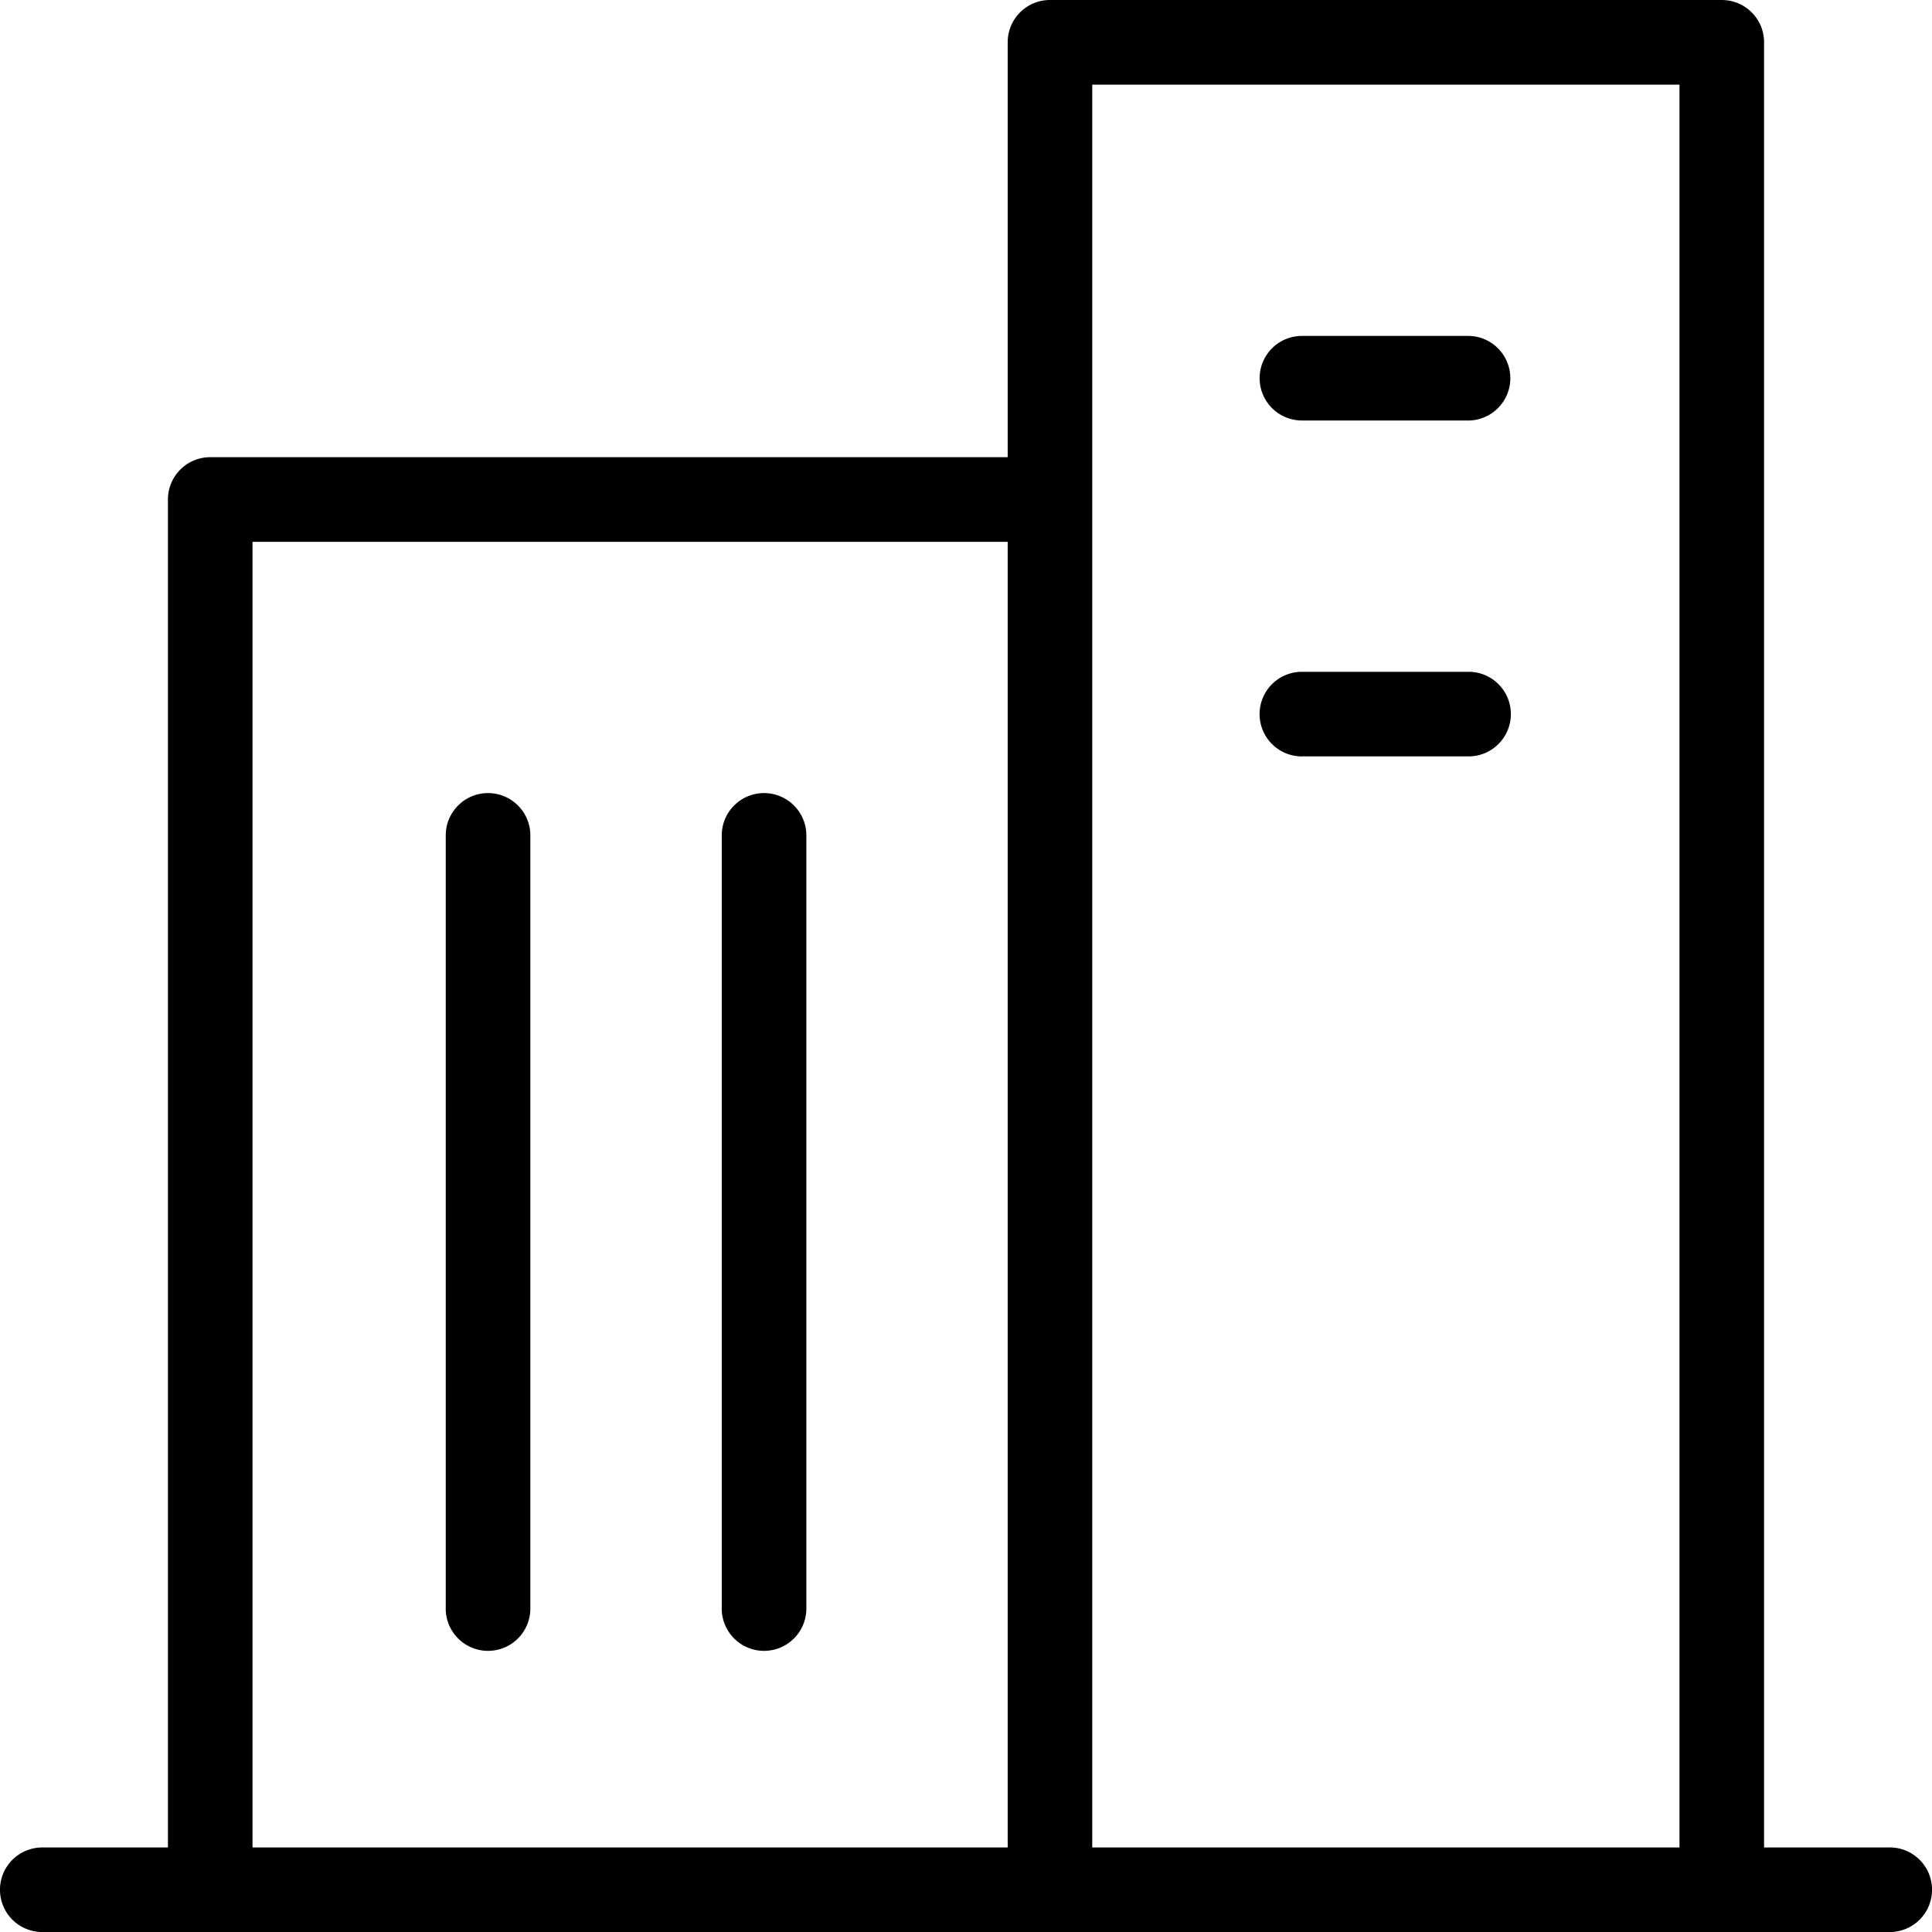 <svg width="50" height="50" viewBox="0 0 50 50" xmlns="http://www.w3.org/2000/svg">
    <g fill="#000" fill-rule="evenodd">
        <path d="M6.535 47.812h19.544v-33.79H6.535v33.79zm21.732 0h15.198V2.19H28.267v45.622zm20.639 0h-3.252V1.094C45.654.49 45.164 0 44.559 0H27.173c-.604 0-1.094.49-1.094 1.094v10.738H5.441c-.605 0-1.095.49-1.095 1.095v34.885H1.094a1.094 1.094 0 1 0 0 2.189h47.812a1.094 1.094 0 1 0 0-2.19z"/>
        <path d="M12.63 20.525c-.604 0-1.094.49-1.094 1.095v20.042a1.095 1.095 0 0 0 2.189 0V21.62c0-.605-.49-1.095-1.095-1.095M19.773 20.525c-.604 0-1.094.49-1.094 1.095v20.042a1.095 1.095 0 0 0 2.189 0V21.62c0-.605-.49-1.095-1.095-1.095M33.693 10.882h4.346a1.095 1.095 0 0 0 0-2.188h-4.346a1.094 1.094 0 1 0 0 2.188M33.693 19.575h4.346a1.095 1.095 0 0 0 0-2.189h-4.346a1.094 1.094 0 1 0 0 2.19"/>
    </g>
</svg>
